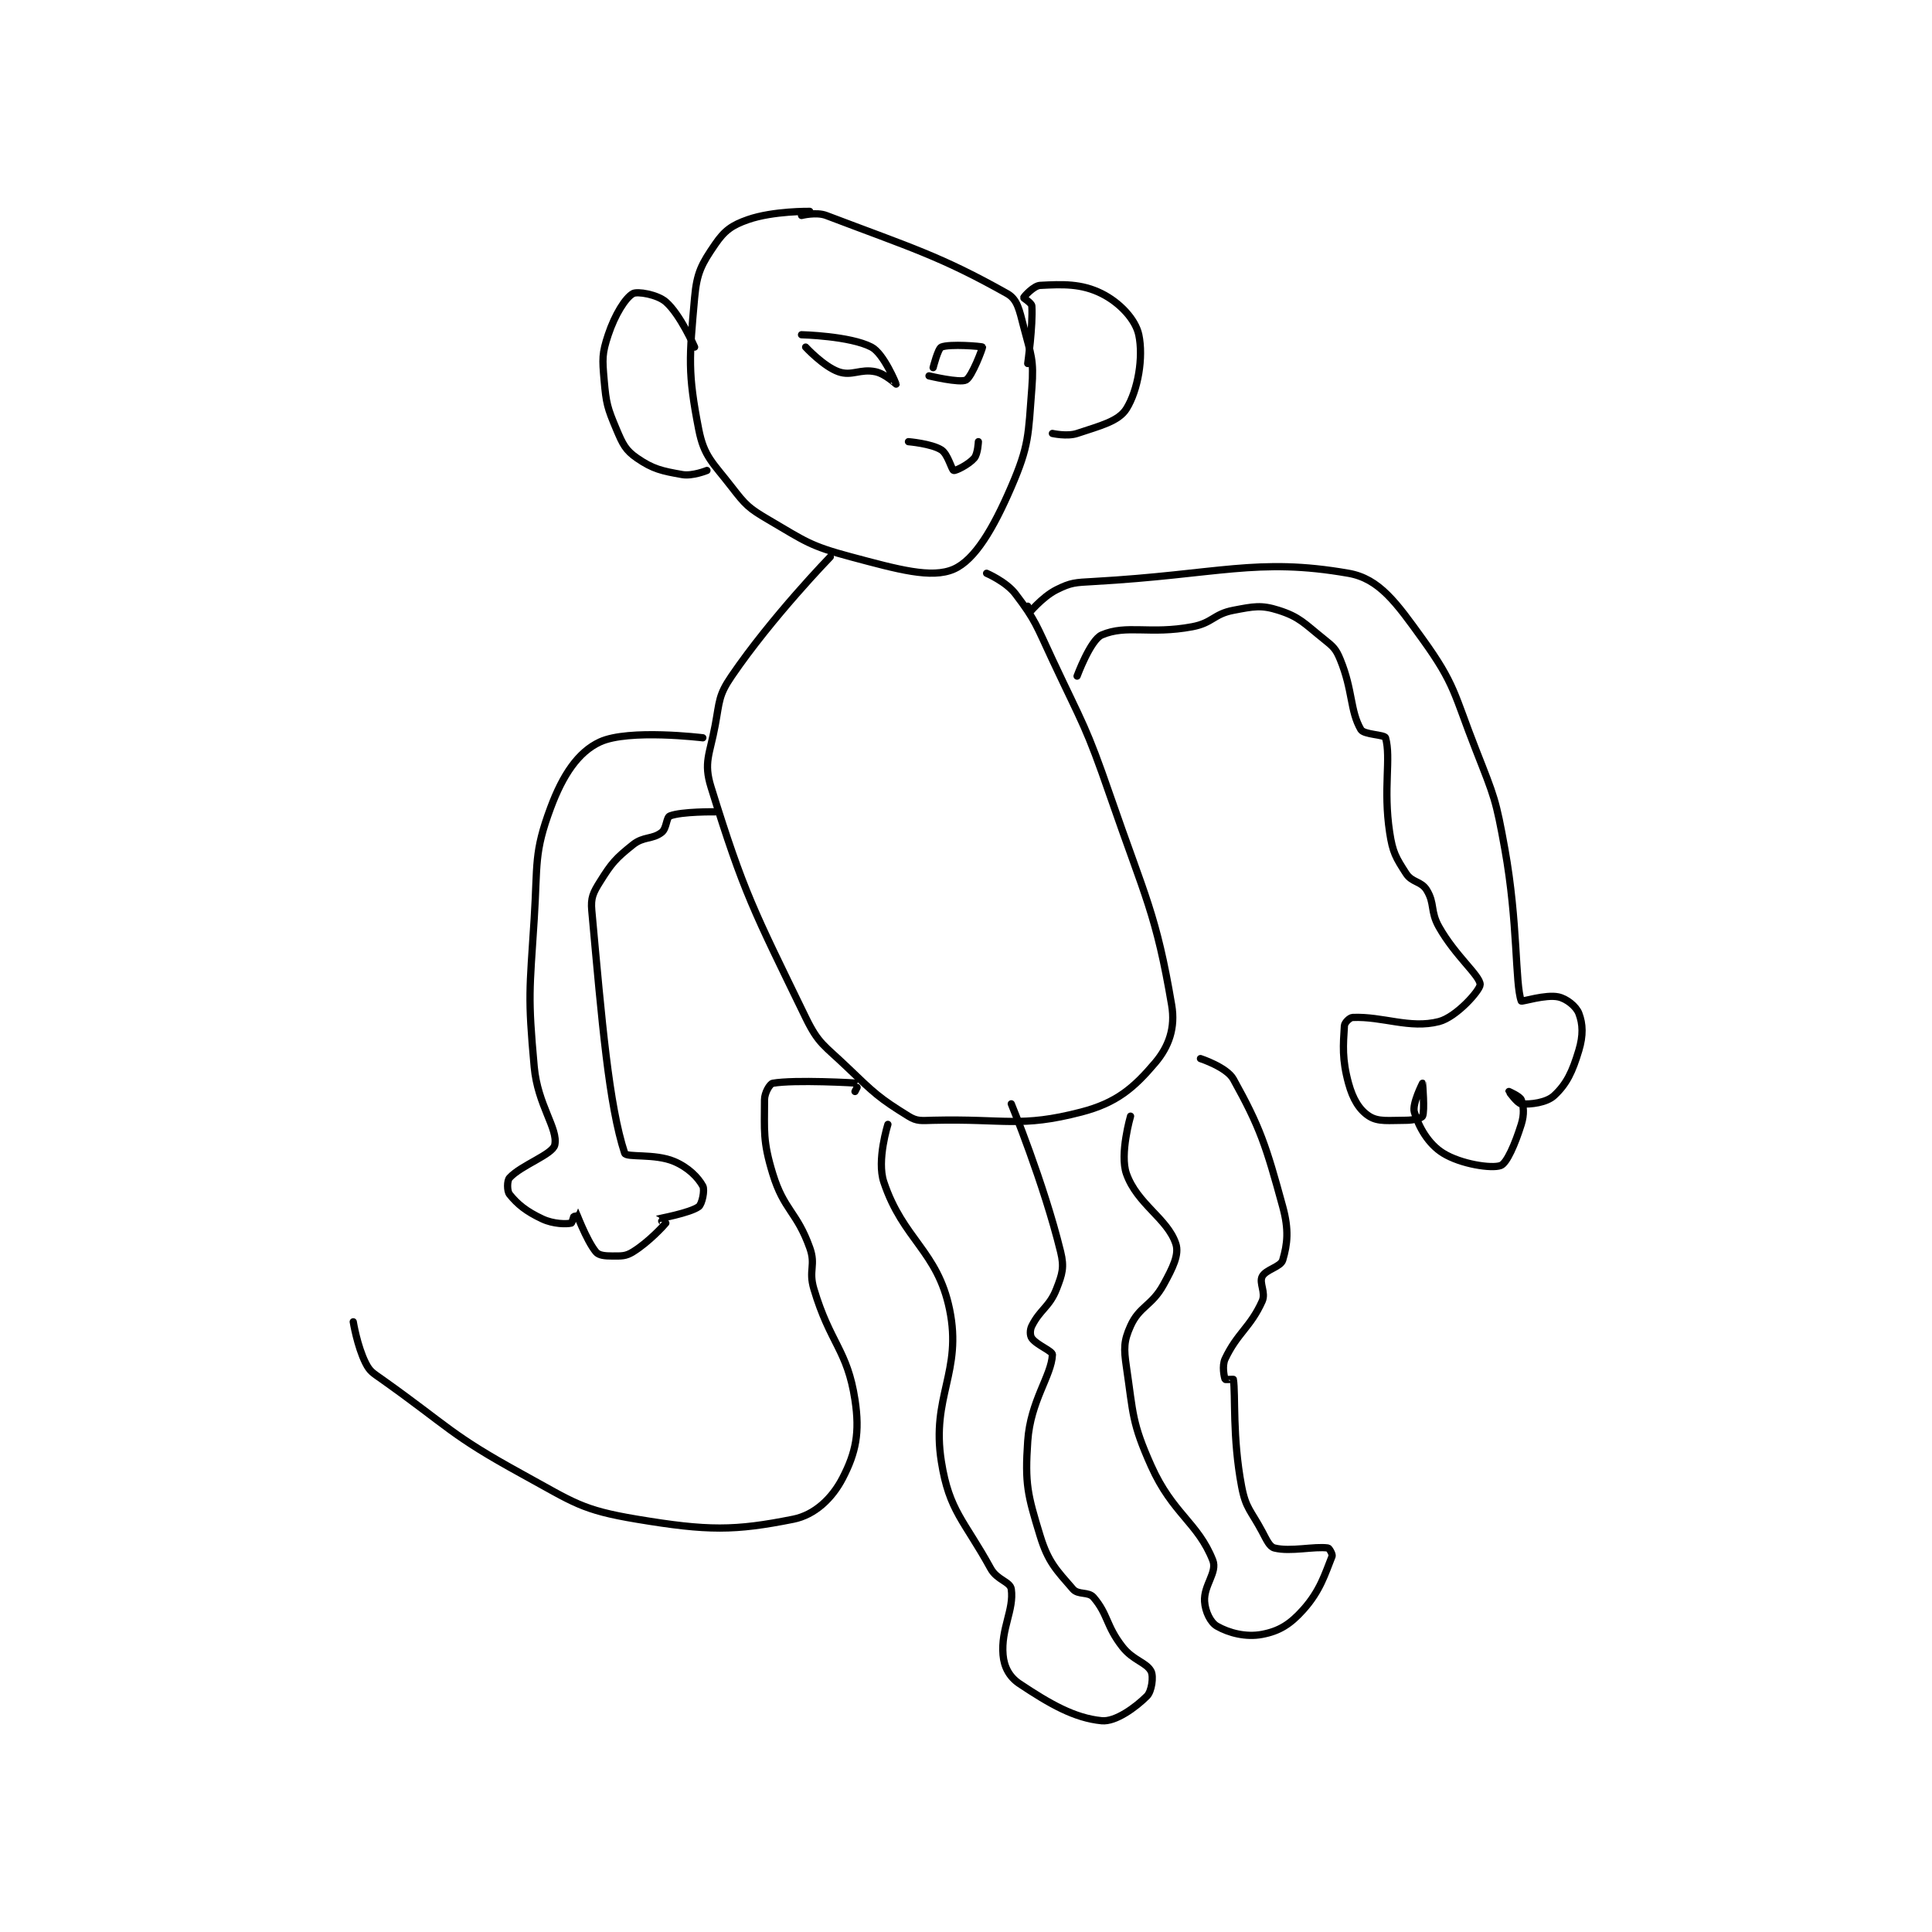 <?xml version="1.0" encoding="utf-8"?>
<!DOCTYPE svg PUBLIC "-//W3C//DTD SVG 1.1//EN" "http://www.w3.org/Graphics/SVG/1.1/DTD/svg11.dtd">
<svg viewBox="0 0 800 800" preserveAspectRatio="xMinYMin meet" xmlns="http://www.w3.org/2000/svg" version="1.1">
<g fill="none" stroke="black" stroke-linecap="round" stroke-linejoin="round" stroke-width="1.762">
<g transform="translate(146.27,87.52) scale(1.703) translate(-214,-99.133)">
<path id="0" d="M325 99.133 C325 99.133 316.135 98.999 310 101.133 C306.057 102.505 304.281 103.8 302 107.133 C298.736 111.904 297.547 113.976 297 120.133 C295.701 134.748 295.31 138.385 298 152.133 C299.3 158.78 301.37 160.142 306 166.133 C309.431 170.573 310.136 171.282 315 174.133 C323.98 179.398 325.016 180.471 335 183.133 C346.5 186.2 354.609 188.483 360 186.133 C365.169 183.88 369.637 176.238 374 166.133 C378.382 155.984 378.12 153.578 379 142.133 C379.536 135.165 378.794 134.01 377 127.133 C375.955 123.126 375.515 120.548 373 119.133 C356.82 110.032 349.582 107.955 329 100.133 C326.589 99.217 323 100.133 323 100.133 "/>
<path id="1" d="M297 132.133 C297 132.133 293.514 124.179 290 121.133 C287.931 119.341 283.077 118.518 282 119.133 C280.16 120.185 277.625 124.257 276 129.133 C274.465 133.739 274.555 135.016 275 140.133 C275.5 145.883 275.79 146.886 278 152.133 C279.517 155.736 280.228 157.228 283 159.133 C286.884 161.804 289.033 162.257 294 163.133 C296.471 163.569 300 162.133 300 162.133 "/>
<path id="2" d="M378 136.133 C378 136.133 379.297 126.886 379 122.133 C378.955 121.409 376.962 120.229 377 120.133 C377.146 119.768 379.478 117.213 381 117.133 C386.453 116.846 391.036 116.651 396 119.133 C400.343 121.305 404.195 125.377 405 129.133 C406.171 134.599 404.816 142.627 402 147.133 C400.087 150.194 395.652 151.249 390 153.133 C387.577 153.941 384 153.133 384 153.133 "/>
<path id="3" d="M323 129.133 C323 129.133 334.785 129.412 340 132.133 C343.005 133.701 345.998 141.122 346 141.133 C346.001 141.138 343.327 138.632 341 138.133 C337.289 137.338 335.241 139.277 332 138.133 C328.356 136.847 324 132.133 324 132.133 "/>
<path id="4" d="M355 137.133 C355 137.133 356.182 132.474 357 132.133 C359.003 131.299 366.863 131.95 367 132.133 C367.092 132.256 364.458 139.348 363 140.133 C361.515 140.933 354 139.133 354 139.133 "/>
<path id="5" d="M349 155.133 C349 155.133 354.596 155.603 357 157.133 C358.603 158.153 359.5 162.008 360 162.133 C360.5 162.258 363.689 160.663 365 159.133 C365.874 158.113 366 155.133 366 155.133 "/>
<path id="6" d="M330 183.133 C330 183.133 315.868 197.684 306 212.133 C302.797 216.823 303.104 218.172 302 224.133 C300.684 231.238 299.13 233.1 301 239.133 C309.034 265.061 311.412 269.194 324 295.133 C327.159 301.642 328.513 301.866 334 307.133 C340.762 313.625 341.89 314.732 349 319.133 C351.098 320.432 352.086 320.203 355 320.133 C372.579 319.715 376.178 321.976 391 318.133 C399.569 315.912 403.789 312.291 409 306.133 C412.327 302.202 413.933 297.644 413 292.133 C409.252 269.988 406.607 266.065 398 241.133 C392.203 224.343 391.563 224.247 384 208.133 C380.134 199.898 380.001 198.697 375 192.133 C372.739 189.166 368 187.133 368 187.133 "/>
<path id="7" d="M299 227.133 C299 227.133 280.994 224.92 274 228.133 C268.684 230.576 264.953 236.197 262 244.133 C257.889 255.18 258.853 257.707 258 271.133 C256.874 288.868 256.43 289.864 258 307.133 C258.848 316.466 263.88 322.175 263 326.133 C262.486 328.445 254.84 331.035 252 334.133 C251.372 334.819 251.376 337.353 252 338.133 C253.936 340.553 256.095 342.311 260 344.133 C262.7 345.393 265.896 345.409 267 345.133 C267.286 345.062 267.989 342.12 268 342.133 C268.076 342.222 270.648 349.258 273 352.133 C273.713 353.005 275.188 353.133 277 353.133 C279.265 353.133 280.225 353.226 282 352.133 C285.89 349.74 289.699 345.535 290 345.133 C290.012 345.118 287.989 344.139 288 344.133 C288.085 344.091 295.849 342.698 298 341.133 C298.819 340.538 299.519 337.085 299 336.133 C297.856 334.036 295.484 331.6 292 330.133 C287.303 328.156 280.368 329.257 280 328.133 C276.173 316.461 274.471 296.313 272 269.133 C271.718 266.031 272.325 264.814 274 262.133 C276.843 257.585 277.795 256.497 282 253.133 C284.6 251.053 286.74 251.891 289 250.133 C290.238 249.171 290.102 246.479 291 246.133 C293.888 245.023 302 245.133 302 245.133 "/>
<path id="8" d="M378 195.133 C378 195.133 377.987 197.141 378 197.133 C378.12 197.065 381.457 192.905 385 191.133 C388.543 189.362 389.536 189.385 394 189.133 C424.424 187.419 433.735 183.237 456 187.133 C463.512 188.448 467.647 194.321 474 203.133 C481.974 214.194 481.619 216.412 487 230.133 C491.484 241.567 491.828 242.089 494 254.133 C497.243 272.119 496.474 286.907 498 291.133 C498.089 291.381 503.94 289.478 507 290.133 C509.04 290.57 511.345 292.431 512 294.133 C512.995 296.72 513.092 299.494 512 303.133 C510.447 308.31 509.063 311.289 506 314.133 C504.138 315.862 500.223 316.335 498 316.133 C497.069 316.049 495 313.134 495 313.133 C495 313.133 497.69 314.306 498 315.133 C498.596 316.723 498.766 318.681 498 321.133 C496.523 325.859 494.493 330.583 493 331.133 C490.783 331.95 483.301 330.796 479 328.133 C475.423 325.919 473.084 321.82 472 318.133 C471.423 316.173 474 311.133 474 311.133 C474.001 311.134 474.573 317.844 474 319.133 C473.801 319.581 471.877 320.133 470 320.133 C465.777 320.133 463.239 320.573 461 319.133 C458.644 317.619 457.054 314.999 456 311.133 C454.393 305.242 454.703 301.886 455 297.133 C455.045 296.409 456.272 295.165 457 295.133 C464.315 294.815 470.887 297.969 478 296.133 C482.226 295.043 488 288.525 488 287.133 C488 284.968 482.025 280.255 478 273.133 C475.809 269.258 477.048 267.461 475 264.133 C473.664 261.962 471.435 262.365 470 260.133 C467.5 256.245 466.742 255.03 466 250.133 C464.381 239.445 466.392 232.103 465 227.133 C464.78 226.348 459.732 226.398 459 225.133 C456.338 220.536 457.093 215.694 454 208.133 C452.922 205.499 452.31 204.981 450 203.133 C445.207 199.299 444.103 197.757 439 196.133 C434.756 194.783 432.935 195.193 428 196.133 C423.172 197.053 422.978 199.2 418 200.133 C407.639 202.076 402.102 199.518 396 202.133 C393.254 203.31 390 212.133 390 212.133 "/>
<path id="9" d="M344 321.133 C344 321.133 341.239 329.85 343 335.133 C347.682 349.179 356.063 351.867 359 366.133 C362.134 381.354 354.48 387.258 357 403.133 C358.917 415.21 362.549 417.37 369 429.133 C370.533 431.929 373.74 432.31 374 434.133 C374.716 439.148 371.447 443.772 372 450.133 C372.257 453.087 373.546 455.498 376 457.133 C383.361 462.041 389.35 465.49 396 466.133 C399.32 466.455 404.223 462.91 407 460.133 C408.143 458.99 408.633 455.399 408 454.133 C406.907 451.947 403.622 451.504 401 448.133 C397.004 442.995 397.557 440.283 394 436.133 C392.758 434.684 390.274 435.603 389 434.133 C384.991 429.508 382.973 427.59 381 421.133 C377.945 411.134 377.289 408.566 378 398.133 C378.668 388.335 383.796 382.226 384 377.133 C384.036 376.222 380.182 374.788 379 373.133 C378.532 372.478 378.497 371.14 379 370.133 C381.014 366.106 383.294 365.521 385 361.133 C386.413 357.499 386.919 355.893 386 352.133 C381.914 335.416 374 316.133 374 316.133 "/>
<path id="10" d="M403 319.133 C403 319.133 400.309 328.367 402 333.133 C404.635 340.559 411.941 343.958 414 350.133 C414.882 352.78 413.284 355.98 411 360.133 C408.176 365.267 405.152 365.351 403 370.133 C401.347 373.808 401.332 375.591 402 380.133 C403.687 391.606 403.3 393.615 408 404.133 C413.232 415.842 419.379 417.941 423 427.133 C424.154 430.062 420.754 433.197 421 437.133 C421.154 439.6 422.449 442.247 424 443.133 C426.929 444.807 431.07 445.882 435 445.133 C439.124 444.348 441.789 442.721 445 439.133 C449.137 434.509 450.31 430.36 452 426.133 C452.171 425.705 451.33 424.18 451 424.133 C447.665 423.657 441.915 425.112 438 424.133 C436.795 423.832 436.136 422.262 435 420.133 C432.229 414.937 431.026 414.556 430 409.133 C427.735 397.16 428.573 386.857 428 383.133 C427.993 383.09 426.034 383.219 426 383.133 C425.784 382.594 425.18 379.864 426 378.133 C428.994 371.813 432.138 370.494 435 364.133 C435.951 362.019 434.208 359.717 435 358.133 C435.858 356.418 439.511 355.795 440 354.133 C441.161 350.185 441.541 346.782 440 341.133 C435.938 326.241 434.479 321.795 428 310.133 C426.375 307.209 420 305.133 420 305.133 "/>
<path id="11" d="M336 313.133 C336 313.133 337.03 311.136 337 311.133 C336.206 311.054 321.337 310.205 316 311.133 C315.315 311.252 314 313.441 314 315.133 C314 322.747 313.557 325.139 316 333.133 C318.723 342.046 321.857 342.332 325 351.133 C326.535 355.43 324.639 356.555 326 361.133 C329.962 374.461 334.142 375.921 336 388.133 C337.208 396.073 336.218 400.911 333 407.133 C330.462 412.04 326.261 416.081 321 417.133 C306.72 419.989 300.228 420.005 283 417.133 C269.474 414.879 267.767 413.135 255 406.133 C237.513 396.544 237.425 394.804 221 383.133 C218.768 381.547 218.061 381.255 217 379.133 C214.967 375.067 214 369.133 214 369.133 "/>
</g>
</g>
</svg>
